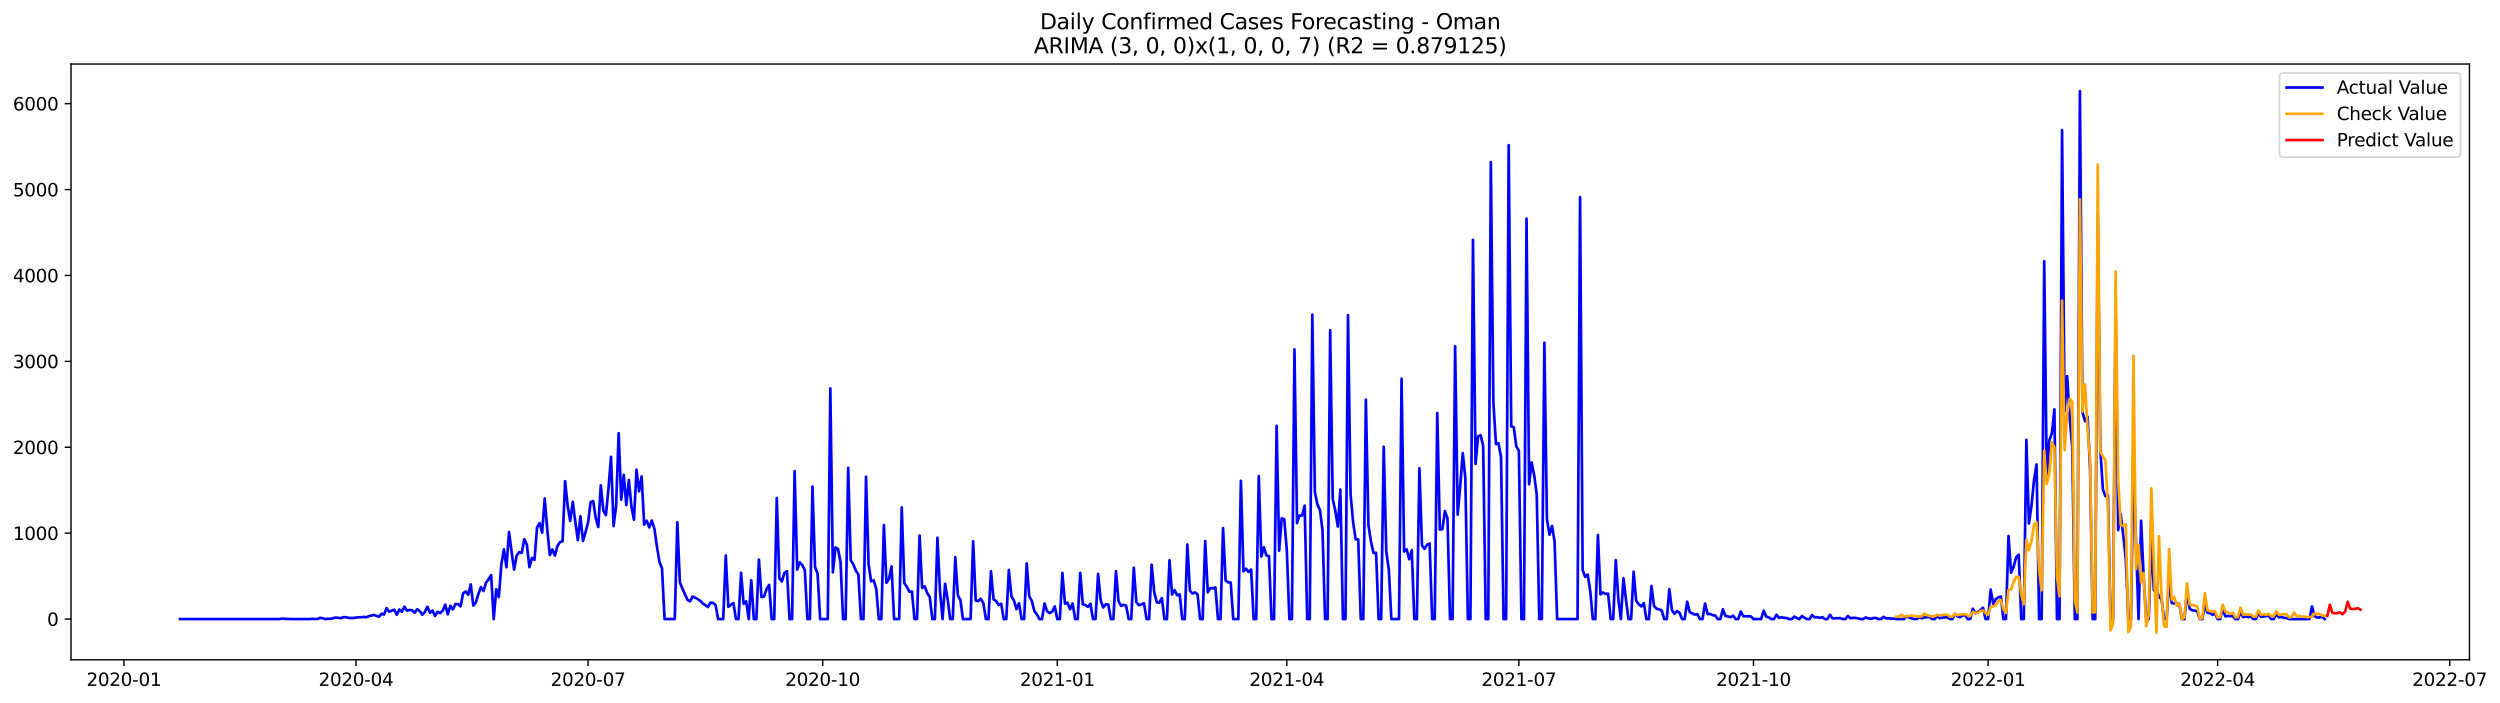 <?xml version="1.0" encoding="utf-8" standalone="no"?>
<!DOCTYPE svg PUBLIC "-//W3C//DTD SVG 1.1//EN"
  "http://www.w3.org/Graphics/SVG/1.1/DTD/svg11.dtd">
<svg xmlns:xlink="http://www.w3.org/1999/xlink" width="1395.906pt" height="392.274pt" viewBox="0 0 1395.906 392.274" xmlns="http://www.w3.org/2000/svg" version="1.1">
 <defs>
  <style type="text/css">*{stroke-linejoin: round; stroke-linecap: butt}</style>
 </defs>
 <g id="figure_1">
  <g id="patch_1">
   <path d="M 0 392.274 
L 1395.906 392.274 
L 1395.906 0 
L 0 0 
z
" style="fill: #ffffff"/>
  </g>
  <g id="axes_1">
   <g id="patch_2">
    <path d="M 39.65 368.396 
L 1378.85 368.396 
L 1378.85 35.755 
L 39.65 35.755 
z
" style="fill: #ffffff"/>
   </g>
   <g id="matplotlib.axis_1">
    <g id="xtick_1">
     <g id="line2d_1">
      <defs>
       <path id="me84c438b14" d="M 0 0 
L 0 3.5 
" style="stroke: #000000; stroke-width: 0.8"/>
      </defs>
      <g>
       <use xlink:href="#me84c438b14" x="69.196" y="368.396" style="stroke: #000000; stroke-width: 0.8"/>
      </g>
     </g>
     <g id="text_1">
      <!-- 2020-01 -->
      <g transform="translate(48.305 382.994)scale(0.1 -0.1)">
       <defs>
        <path id="DejaVuSans-32" d="M 1228 531 
L 3431 531 
L 3431 0 
L 469 0 
L 469 531 
Q 828 903 1448 1529 
Q 2069 2156 2228 2338 
Q 2531 2678 2651 2914 
Q 2772 3150 2772 3378 
Q 2772 3750 2511 3984 
Q 2250 4219 1831 4219 
Q 1534 4219 1204 4116 
Q 875 4013 500 3803 
L 500 4441 
Q 881 4594 1212 4672 
Q 1544 4750 1819 4750 
Q 2544 4750 2975 4387 
Q 3406 4025 3406 3419 
Q 3406 3131 3298 2873 
Q 3191 2616 2906 2266 
Q 2828 2175 2409 1742 
Q 1991 1309 1228 531 
z
" transform="scale(0.016)"/>
        <path id="DejaVuSans-30" d="M 2034 4250 
Q 1547 4250 1301 3770 
Q 1056 3291 1056 2328 
Q 1056 1369 1301 889 
Q 1547 409 2034 409 
Q 2525 409 2770 889 
Q 3016 1369 3016 2328 
Q 3016 3291 2770 3770 
Q 2525 4250 2034 4250 
z
M 2034 4750 
Q 2819 4750 3233 4129 
Q 3647 3509 3647 2328 
Q 3647 1150 3233 529 
Q 2819 -91 2034 -91 
Q 1250 -91 836 529 
Q 422 1150 422 2328 
Q 422 3509 836 4129 
Q 1250 4750 2034 4750 
z
" transform="scale(0.016)"/>
        <path id="DejaVuSans-2d" d="M 313 2009 
L 1997 2009 
L 1997 1497 
L 313 1497 
L 313 2009 
z
" transform="scale(0.016)"/>
        <path id="DejaVuSans-31" d="M 794 531 
L 1825 531 
L 1825 4091 
L 703 3866 
L 703 4441 
L 1819 4666 
L 2450 4666 
L 2450 531 
L 3481 531 
L 3481 0 
L 794 0 
L 794 531 
z
" transform="scale(0.016)"/>
       </defs>
       <use xlink:href="#DejaVuSans-32"/>
       <use xlink:href="#DejaVuSans-30" x="63.623"/>
       <use xlink:href="#DejaVuSans-32" x="127.246"/>
       <use xlink:href="#DejaVuSans-30" x="190.869"/>
       <use xlink:href="#DejaVuSans-2d" x="254.492"/>
       <use xlink:href="#DejaVuSans-30" x="290.576"/>
       <use xlink:href="#DejaVuSans-31" x="354.199"/>
      </g>
     </g>
    </g>
    <g id="xtick_2">
     <g id="line2d_2">
      <g>
       <use xlink:href="#me84c438b14" x="198.773" y="368.396" style="stroke: #000000; stroke-width: 0.8"/>
      </g>
     </g>
     <g id="text_2">
      <!-- 2020-04 -->
      <g transform="translate(177.882 382.994)scale(0.1 -0.1)">
       <defs>
        <path id="DejaVuSans-34" d="M 2419 4116 
L 825 1625 
L 2419 1625 
L 2419 4116 
z
M 2253 4666 
L 3047 4666 
L 3047 1625 
L 3713 1625 
L 3713 1100 
L 3047 1100 
L 3047 0 
L 2419 0 
L 2419 1100 
L 313 1100 
L 313 1709 
L 2253 4666 
z
" transform="scale(0.016)"/>
       </defs>
       <use xlink:href="#DejaVuSans-32"/>
       <use xlink:href="#DejaVuSans-30" x="63.623"/>
       <use xlink:href="#DejaVuSans-32" x="127.246"/>
       <use xlink:href="#DejaVuSans-30" x="190.869"/>
       <use xlink:href="#DejaVuSans-2d" x="254.492"/>
       <use xlink:href="#DejaVuSans-30" x="290.576"/>
       <use xlink:href="#DejaVuSans-34" x="354.199"/>
      </g>
     </g>
    </g>
    <g id="xtick_3">
     <g id="line2d_3">
      <g>
       <use xlink:href="#me84c438b14" x="328.35" y="368.396" style="stroke: #000000; stroke-width: 0.8"/>
      </g>
     </g>
     <g id="text_3">
      <!-- 2020-07 -->
      <g transform="translate(307.459 382.994)scale(0.1 -0.1)">
       <defs>
        <path id="DejaVuSans-37" d="M 525 4666 
L 3525 4666 
L 3525 4397 
L 1831 0 
L 1172 0 
L 2766 4134 
L 525 4134 
L 525 4666 
z
" transform="scale(0.016)"/>
       </defs>
       <use xlink:href="#DejaVuSans-32"/>
       <use xlink:href="#DejaVuSans-30" x="63.623"/>
       <use xlink:href="#DejaVuSans-32" x="127.246"/>
       <use xlink:href="#DejaVuSans-30" x="190.869"/>
       <use xlink:href="#DejaVuSans-2d" x="254.492"/>
       <use xlink:href="#DejaVuSans-30" x="290.576"/>
       <use xlink:href="#DejaVuSans-37" x="354.199"/>
      </g>
     </g>
    </g>
    <g id="xtick_4">
     <g id="line2d_4">
      <g>
       <use xlink:href="#me84c438b14" x="459.351" y="368.396" style="stroke: #000000; stroke-width: 0.8"/>
      </g>
     </g>
     <g id="text_4">
      <!-- 2020-10 -->
      <g transform="translate(438.46 382.994)scale(0.1 -0.1)">
       <use xlink:href="#DejaVuSans-32"/>
       <use xlink:href="#DejaVuSans-30" x="63.623"/>
       <use xlink:href="#DejaVuSans-32" x="127.246"/>
       <use xlink:href="#DejaVuSans-30" x="190.869"/>
       <use xlink:href="#DejaVuSans-2d" x="254.492"/>
       <use xlink:href="#DejaVuSans-31" x="290.576"/>
       <use xlink:href="#DejaVuSans-30" x="354.199"/>
      </g>
     </g>
    </g>
    <g id="xtick_5">
     <g id="line2d_5">
      <g>
       <use xlink:href="#me84c438b14" x="590.352" y="368.396" style="stroke: #000000; stroke-width: 0.8"/>
      </g>
     </g>
     <g id="text_5">
      <!-- 2021-01 -->
      <g transform="translate(569.461 382.994)scale(0.1 -0.1)">
       <use xlink:href="#DejaVuSans-32"/>
       <use xlink:href="#DejaVuSans-30" x="63.623"/>
       <use xlink:href="#DejaVuSans-32" x="127.246"/>
       <use xlink:href="#DejaVuSans-31" x="190.869"/>
       <use xlink:href="#DejaVuSans-2d" x="254.492"/>
       <use xlink:href="#DejaVuSans-30" x="290.576"/>
       <use xlink:href="#DejaVuSans-31" x="354.199"/>
      </g>
     </g>
    </g>
    <g id="xtick_6">
     <g id="line2d_6">
      <g>
       <use xlink:href="#me84c438b14" x="718.506" y="368.396" style="stroke: #000000; stroke-width: 0.8"/>
      </g>
     </g>
     <g id="text_6">
      <!-- 2021-04 -->
      <g transform="translate(697.614 382.994)scale(0.1 -0.1)">
       <use xlink:href="#DejaVuSans-32"/>
       <use xlink:href="#DejaVuSans-30" x="63.623"/>
       <use xlink:href="#DejaVuSans-32" x="127.246"/>
       <use xlink:href="#DejaVuSans-31" x="190.869"/>
       <use xlink:href="#DejaVuSans-2d" x="254.492"/>
       <use xlink:href="#DejaVuSans-30" x="290.576"/>
       <use xlink:href="#DejaVuSans-34" x="354.199"/>
      </g>
     </g>
    </g>
    <g id="xtick_7">
     <g id="line2d_7">
      <g>
       <use xlink:href="#me84c438b14" x="848.083" y="368.396" style="stroke: #000000; stroke-width: 0.8"/>
      </g>
     </g>
     <g id="text_7">
      <!-- 2021-07 -->
      <g transform="translate(827.191 382.994)scale(0.1 -0.1)">
       <use xlink:href="#DejaVuSans-32"/>
       <use xlink:href="#DejaVuSans-30" x="63.623"/>
       <use xlink:href="#DejaVuSans-32" x="127.246"/>
       <use xlink:href="#DejaVuSans-31" x="190.869"/>
       <use xlink:href="#DejaVuSans-2d" x="254.492"/>
       <use xlink:href="#DejaVuSans-30" x="290.576"/>
       <use xlink:href="#DejaVuSans-37" x="354.199"/>
      </g>
     </g>
    </g>
    <g id="xtick_8">
     <g id="line2d_8">
      <g>
       <use xlink:href="#me84c438b14" x="979.083" y="368.396" style="stroke: #000000; stroke-width: 0.8"/>
      </g>
     </g>
     <g id="text_8">
      <!-- 2021-10 -->
      <g transform="translate(958.192 382.994)scale(0.1 -0.1)">
       <use xlink:href="#DejaVuSans-32"/>
       <use xlink:href="#DejaVuSans-30" x="63.623"/>
       <use xlink:href="#DejaVuSans-32" x="127.246"/>
       <use xlink:href="#DejaVuSans-31" x="190.869"/>
       <use xlink:href="#DejaVuSans-2d" x="254.492"/>
       <use xlink:href="#DejaVuSans-31" x="290.576"/>
       <use xlink:href="#DejaVuSans-30" x="354.199"/>
      </g>
     </g>
    </g>
    <g id="xtick_9">
     <g id="line2d_9">
      <g>
       <use xlink:href="#me84c438b14" x="1110.084" y="368.396" style="stroke: #000000; stroke-width: 0.8"/>
      </g>
     </g>
     <g id="text_9">
      <!-- 2022-01 -->
      <g transform="translate(1089.193 382.994)scale(0.1 -0.1)">
       <use xlink:href="#DejaVuSans-32"/>
       <use xlink:href="#DejaVuSans-30" x="63.623"/>
       <use xlink:href="#DejaVuSans-32" x="127.246"/>
       <use xlink:href="#DejaVuSans-32" x="190.869"/>
       <use xlink:href="#DejaVuSans-2d" x="254.492"/>
       <use xlink:href="#DejaVuSans-30" x="290.576"/>
       <use xlink:href="#DejaVuSans-31" x="354.199"/>
      </g>
     </g>
    </g>
    <g id="xtick_10">
     <g id="line2d_10">
      <g>
       <use xlink:href="#me84c438b14" x="1238.238" y="368.396" style="stroke: #000000; stroke-width: 0.8"/>
      </g>
     </g>
     <g id="text_10">
      <!-- 2022-04 -->
      <g transform="translate(1217.346 382.994)scale(0.1 -0.1)">
       <use xlink:href="#DejaVuSans-32"/>
       <use xlink:href="#DejaVuSans-30" x="63.623"/>
       <use xlink:href="#DejaVuSans-32" x="127.246"/>
       <use xlink:href="#DejaVuSans-32" x="190.869"/>
       <use xlink:href="#DejaVuSans-2d" x="254.492"/>
       <use xlink:href="#DejaVuSans-30" x="290.576"/>
       <use xlink:href="#DejaVuSans-34" x="354.199"/>
      </g>
     </g>
    </g>
    <g id="xtick_11">
     <g id="line2d_11">
      <g>
       <use xlink:href="#me84c438b14" x="1367.815" y="368.396" style="stroke: #000000; stroke-width: 0.8"/>
      </g>
     </g>
     <g id="text_11">
      <!-- 2022-07 -->
      <g transform="translate(1346.923 382.994)scale(0.1 -0.1)">
       <use xlink:href="#DejaVuSans-32"/>
       <use xlink:href="#DejaVuSans-30" x="63.623"/>
       <use xlink:href="#DejaVuSans-32" x="127.246"/>
       <use xlink:href="#DejaVuSans-32" x="190.869"/>
       <use xlink:href="#DejaVuSans-2d" x="254.492"/>
       <use xlink:href="#DejaVuSans-30" x="290.576"/>
       <use xlink:href="#DejaVuSans-37" x="354.199"/>
      </g>
     </g>
    </g>
   </g>
   <g id="matplotlib.axis_2">
    <g id="ytick_1">
     <g id="line2d_12">
      <defs>
       <path id="m792aa6f428" d="M 0 0 
L -3.5 0 
" style="stroke: #000000; stroke-width: 0.8"/>
      </defs>
      <g>
       <use xlink:href="#m792aa6f428" x="39.65" y="345.668" style="stroke: #000000; stroke-width: 0.8"/>
      </g>
     </g>
     <g id="text_12">
      <!-- 0 -->
      <g transform="translate(26.288 349.467)scale(0.1 -0.1)">
       <use xlink:href="#DejaVuSans-30"/>
      </g>
     </g>
    </g>
    <g id="ytick_2">
     <g id="line2d_13">
      <g>
       <use xlink:href="#m792aa6f428" x="39.65" y="297.703" style="stroke: #000000; stroke-width: 0.8"/>
      </g>
     </g>
     <g id="text_13">
      <!-- 1000 -->
      <g transform="translate(7.2 301.502)scale(0.1 -0.1)">
       <use xlink:href="#DejaVuSans-31"/>
       <use xlink:href="#DejaVuSans-30" x="63.623"/>
       <use xlink:href="#DejaVuSans-30" x="127.246"/>
       <use xlink:href="#DejaVuSans-30" x="190.869"/>
      </g>
     </g>
    </g>
    <g id="ytick_3">
     <g id="line2d_14">
      <g>
       <use xlink:href="#m792aa6f428" x="39.65" y="249.738" style="stroke: #000000; stroke-width: 0.8"/>
      </g>
     </g>
     <g id="text_14">
      <!-- 2000 -->
      <g transform="translate(7.2 253.537)scale(0.1 -0.1)">
       <use xlink:href="#DejaVuSans-32"/>
       <use xlink:href="#DejaVuSans-30" x="63.623"/>
       <use xlink:href="#DejaVuSans-30" x="127.246"/>
       <use xlink:href="#DejaVuSans-30" x="190.869"/>
      </g>
     </g>
    </g>
    <g id="ytick_4">
     <g id="line2d_15">
      <g>
       <use xlink:href="#m792aa6f428" x="39.65" y="201.773" style="stroke: #000000; stroke-width: 0.8"/>
      </g>
     </g>
     <g id="text_15">
      <!-- 3000 -->
      <g transform="translate(7.2 205.572)scale(0.1 -0.1)">
       <defs>
        <path id="DejaVuSans-33" d="M 2597 2516 
Q 3050 2419 3304 2112 
Q 3559 1806 3559 1356 
Q 3559 666 3084 287 
Q 2609 -91 1734 -91 
Q 1441 -91 1130 -33 
Q 819 25 488 141 
L 488 750 
Q 750 597 1062 519 
Q 1375 441 1716 441 
Q 2309 441 2620 675 
Q 2931 909 2931 1356 
Q 2931 1769 2642 2001 
Q 2353 2234 1838 2234 
L 1294 2234 
L 1294 2753 
L 1863 2753 
Q 2328 2753 2575 2939 
Q 2822 3125 2822 3475 
Q 2822 3834 2567 4026 
Q 2313 4219 1838 4219 
Q 1578 4219 1281 4162 
Q 984 4106 628 3988 
L 628 4550 
Q 988 4650 1302 4700 
Q 1616 4750 1894 4750 
Q 2613 4750 3031 4423 
Q 3450 4097 3450 3541 
Q 3450 3153 3228 2886 
Q 3006 2619 2597 2516 
z
" transform="scale(0.016)"/>
       </defs>
       <use xlink:href="#DejaVuSans-33"/>
       <use xlink:href="#DejaVuSans-30" x="63.623"/>
       <use xlink:href="#DejaVuSans-30" x="127.246"/>
       <use xlink:href="#DejaVuSans-30" x="190.869"/>
      </g>
     </g>
    </g>
    <g id="ytick_5">
     <g id="line2d_16">
      <g>
       <use xlink:href="#m792aa6f428" x="39.65" y="153.808" style="stroke: #000000; stroke-width: 0.8"/>
      </g>
     </g>
     <g id="text_16">
      <!-- 4000 -->
      <g transform="translate(7.2 157.607)scale(0.1 -0.1)">
       <use xlink:href="#DejaVuSans-34"/>
       <use xlink:href="#DejaVuSans-30" x="63.623"/>
       <use xlink:href="#DejaVuSans-30" x="127.246"/>
       <use xlink:href="#DejaVuSans-30" x="190.869"/>
      </g>
     </g>
    </g>
    <g id="ytick_6">
     <g id="line2d_17">
      <g>
       <use xlink:href="#m792aa6f428" x="39.65" y="105.843" style="stroke: #000000; stroke-width: 0.8"/>
      </g>
     </g>
     <g id="text_17">
      <!-- 5000 -->
      <g transform="translate(7.2 109.642)scale(0.1 -0.1)">
       <defs>
        <path id="DejaVuSans-35" d="M 691 4666 
L 3169 4666 
L 3169 4134 
L 1269 4134 
L 1269 2991 
Q 1406 3038 1543 3061 
Q 1681 3084 1819 3084 
Q 2600 3084 3056 2656 
Q 3513 2228 3513 1497 
Q 3513 744 3044 326 
Q 2575 -91 1722 -91 
Q 1428 -91 1123 -41 
Q 819 9 494 109 
L 494 744 
Q 775 591 1075 516 
Q 1375 441 1709 441 
Q 2250 441 2565 725 
Q 2881 1009 2881 1497 
Q 2881 1984 2565 2268 
Q 2250 2553 1709 2553 
Q 1456 2553 1204 2497 
Q 953 2441 691 2322 
L 691 4666 
z
" transform="scale(0.016)"/>
       </defs>
       <use xlink:href="#DejaVuSans-35"/>
       <use xlink:href="#DejaVuSans-30" x="63.623"/>
       <use xlink:href="#DejaVuSans-30" x="127.246"/>
       <use xlink:href="#DejaVuSans-30" x="190.869"/>
      </g>
     </g>
    </g>
    <g id="ytick_7">
     <g id="line2d_18">
      <g>
       <use xlink:href="#m792aa6f428" x="39.65" y="57.878" style="stroke: #000000; stroke-width: 0.8"/>
      </g>
     </g>
     <g id="text_18">
      <!-- 6000 -->
      <g transform="translate(7.2 61.678)scale(0.1 -0.1)">
       <defs>
        <path id="DejaVuSans-36" d="M 2113 2584 
Q 1688 2584 1439 2293 
Q 1191 2003 1191 1497 
Q 1191 994 1439 701 
Q 1688 409 2113 409 
Q 2538 409 2786 701 
Q 3034 994 3034 1497 
Q 3034 2003 2786 2293 
Q 2538 2584 2113 2584 
z
M 3366 4563 
L 3366 3988 
Q 3128 4100 2886 4159 
Q 2644 4219 2406 4219 
Q 1781 4219 1451 3797 
Q 1122 3375 1075 2522 
Q 1259 2794 1537 2939 
Q 1816 3084 2150 3084 
Q 2853 3084 3261 2657 
Q 3669 2231 3669 1497 
Q 3669 778 3244 343 
Q 2819 -91 2113 -91 
Q 1303 -91 875 529 
Q 447 1150 447 2328 
Q 447 3434 972 4092 
Q 1497 4750 2381 4750 
Q 2619 4750 2861 4703 
Q 3103 4656 3366 4563 
z
" transform="scale(0.016)"/>
       </defs>
       <use xlink:href="#DejaVuSans-36"/>
       <use xlink:href="#DejaVuSans-30" x="63.623"/>
       <use xlink:href="#DejaVuSans-30" x="127.246"/>
       <use xlink:href="#DejaVuSans-30" x="190.869"/>
      </g>
     </g>
    </g>
   </g>
   <g id="line2d_19">
    <path d="M 100.523 345.668 
L 156.056 345.668 
L 157.48 345.38 
L 160.328 345.62 
L 164.599 345.668 
L 173.143 345.668 
L 174.567 345.524 
L 175.991 345.668 
L 177.415 345.572 
L 178.839 344.948 
L 180.262 345.236 
L 181.686 345.668 
L 183.11 345.476 
L 184.534 345.524 
L 187.382 344.804 
L 190.23 345.188 
L 191.654 344.612 
L 193.078 344.66 
L 194.502 344.948 
L 195.926 345.092 
L 197.35 345.044 
L 200.197 344.66 
L 201.621 344.66 
L 203.045 344.468 
L 204.469 344.66 
L 205.893 344.085 
L 208.741 343.365 
L 211.589 344.373 
L 213.013 342.694 
L 214.437 343.125 
L 215.861 339.528 
L 217.284 341.543 
L 220.132 340.439 
L 221.556 343.269 
L 222.98 340.343 
L 224.404 341.543 
L 225.828 338.761 
L 227.252 340.967 
L 228.676 340.583 
L 230.1 340.775 
L 231.524 342.118 
L 232.948 340.152 
L 234.372 341.207 
L 235.795 343.221 
L 237.219 341.734 
L 238.643 338.809 
L 240.067 342.118 
L 241.491 340.919 
L 242.915 343.941 
L 244.339 341.591 
L 245.763 342.358 
L 247.187 340.967 
L 248.611 337.609 
L 250.035 343.03 
L 251.459 338.281 
L 252.883 340.296 
L 254.306 337.274 
L 255.73 337.322 
L 257.154 338.569 
L 258.578 331.374 
L 260.002 330.223 
L 261.426 332.046 
L 262.85 326.29 
L 264.274 338.137 
L 265.698 336.41 
L 267.122 331.662 
L 268.546 327.825 
L 269.97 329.983 
L 271.394 325.33 
L 272.817 323.46 
L 274.241 321.062 
L 275.665 345.668 
L 277.089 328.976 
L 278.513 333.437 
L 279.937 315.162 
L 281.361 306.768 
L 282.785 316.745 
L 284.209 297.031 
L 285.633 307.967 
L 287.057 318.04 
L 288.481 310.27 
L 289.905 308.303 
L 291.328 308.735 
L 292.752 301.06 
L 294.176 304.13 
L 295.6 316.697 
L 297.024 311.517 
L 298.448 312.62 
L 299.872 294.489 
L 301.296 292.091 
L 302.72 297.415 
L 304.144 278.325 
L 305.568 295.64 
L 306.992 309.934 
L 308.416 306.816 
L 309.839 310.222 
L 311.263 304.802 
L 312.687 302.691 
L 314.111 302.259 
L 315.535 268.684 
L 316.959 282.45 
L 318.383 290.892 
L 319.807 280.148 
L 321.231 291.371 
L 322.655 301.588 
L 324.079 288.254 
L 325.503 302.02 
L 326.927 297.223 
L 328.35 291.755 
L 329.774 280.387 
L 331.198 279.764 
L 332.622 289.213 
L 334.046 294.249 
L 335.47 270.986 
L 336.894 285.136 
L 338.318 287.63 
L 339.742 272.857 
L 341.166 255.062 
L 342.59 293.722 
L 344.014 282.45 
L 345.438 241.872 
L 346.861 279.044 
L 348.285 265.135 
L 349.709 282.018 
L 351.133 268.012 
L 352.557 282.786 
L 353.981 290.172 
L 355.405 262.257 
L 356.829 274.344 
L 358.253 266.046 
L 359.677 292.954 
L 361.101 290.748 
L 362.525 294.489 
L 363.949 290.652 
L 365.372 295.161 
L 366.796 305.089 
L 368.22 313.771 
L 369.644 317.368 
L 371.068 345.668 
L 376.764 345.668 
L 378.188 291.611 
L 379.612 325.187 
L 381.036 328.688 
L 383.883 334.971 
L 385.307 335.739 
L 386.731 333.053 
L 388.155 333.724 
L 389.579 334.54 
L 391.003 335.499 
L 392.427 336.986 
L 393.851 337.897 
L 395.275 338.953 
L 396.699 336.458 
L 398.123 336.65 
L 399.547 337.849 
L 400.971 345.668 
L 403.818 345.668 
L 405.242 310.174 
L 406.666 338.809 
L 409.514 336.698 
L 410.938 345.668 
L 412.362 345.668 
L 413.786 319.815 
L 415.21 337.13 
L 416.634 335.787 
L 418.058 345.668 
L 419.482 323.987 
L 420.906 345.668 
L 422.329 345.668 
L 423.753 312.476 
L 425.177 333.389 
L 426.601 333.101 
L 428.025 328.928 
L 429.449 326.578 
L 430.873 345.668 
L 432.297 345.668 
L 433.721 278.085 
L 435.145 322.836 
L 436.569 324.659 
L 437.993 319.958 
L 439.417 318.951 
L 440.84 345.668 
L 442.264 345.668 
L 443.688 263.072 
L 445.112 318.04 
L 446.536 314.011 
L 447.96 315.546 
L 449.384 318.424 
L 450.808 345.668 
L 452.232 345.668 
L 453.656 271.658 
L 455.08 316.553 
L 456.504 320.342 
L 457.928 345.668 
L 462.199 345.668 
L 463.623 216.882 
L 465.047 319.575 
L 466.471 305.665 
L 467.895 306.48 
L 469.319 313.819 
L 470.743 345.668 
L 472.167 345.668 
L 473.591 261.201 
L 475.015 312.812 
L 476.439 315.066 
L 477.862 318.663 
L 479.286 320.726 
L 480.71 345.668 
L 482.134 345.668 
L 483.558 266.19 
L 484.982 314.922 
L 486.406 324.611 
L 487.83 324.035 
L 489.254 328.736 
L 490.678 345.668 
L 492.102 345.668 
L 493.526 293.146 
L 494.95 325.426 
L 496.373 323.316 
L 497.797 316.217 
L 499.221 345.668 
L 502.069 345.668 
L 503.493 283.313 
L 504.917 325.618 
L 506.341 327.633 
L 507.765 330.367 
L 509.189 330.319 
L 510.613 345.668 
L 512.037 345.668 
L 513.461 298.998 
L 514.884 328.256 
L 516.308 327.393 
L 517.732 331.182 
L 519.156 333.389 
L 520.58 345.668 
L 522.004 345.668 
L 523.428 300.245 
L 524.852 329.887 
L 526.276 345.668 
L 527.7 325.954 
L 529.124 334.588 
L 530.548 345.668 
L 531.972 345.668 
L 533.395 311.085 
L 534.819 332.477 
L 536.243 334.971 
L 537.667 345.668 
L 541.939 345.668 
L 543.363 302.259 
L 544.787 335.355 
L 546.211 335.643 
L 547.635 334.3 
L 549.059 336.842 
L 550.483 345.668 
L 551.906 345.668 
L 553.33 318.951 
L 554.754 334.684 
L 556.178 335.595 
L 557.602 337.753 
L 559.026 337.082 
L 560.45 345.668 
L 561.874 345.668 
L 563.298 318.28 
L 564.722 333.005 
L 566.146 335.355 
L 567.57 340.104 
L 568.994 336.842 
L 570.417 345.668 
L 571.841 345.668 
L 573.265 314.586 
L 574.689 333.005 
L 576.113 335.499 
L 577.537 341.207 
L 578.961 343.077 
L 580.385 345.668 
L 581.809 345.668 
L 583.233 336.938 
L 584.657 341.303 
L 586.081 342.31 
L 587.505 341.543 
L 588.928 338.569 
L 590.352 345.668 
L 591.776 345.668 
L 593.2 319.91 
L 594.624 337.034 
L 596.048 336.554 
L 597.472 340.2 
L 598.896 336.938 
L 600.32 345.668 
L 601.744 345.668 
L 603.168 319.862 
L 604.592 337.418 
L 606.016 337.801 
L 607.439 338.857 
L 608.863 337.13 
L 610.287 345.668 
L 611.711 345.668 
L 613.135 320.438 
L 614.559 335.067 
L 615.983 339.192 
L 617.407 337.466 
L 618.831 337.562 
L 620.255 345.668 
L 621.679 345.668 
L 623.103 318.903 
L 624.527 335.643 
L 625.95 338.281 
L 627.374 337.657 
L 628.798 338.281 
L 630.222 345.668 
L 631.646 345.668 
L 633.07 316.985 
L 634.494 336.171 
L 635.918 337.945 
L 637.342 337.466 
L 638.766 336.794 
L 640.19 345.668 
L 641.614 345.668 
L 643.038 315.306 
L 644.461 330.511 
L 645.885 336.219 
L 647.309 336.554 
L 648.733 333.916 
L 650.157 345.668 
L 651.581 345.668 
L 653.005 312.86 
L 654.429 331.95 
L 655.853 329.503 
L 657.277 332.381 
L 658.701 331.854 
L 660.125 345.668 
L 661.549 345.668 
L 662.972 304.034 
L 664.396 329.839 
L 665.82 331.422 
L 667.244 330.751 
L 668.668 331.854 
L 670.092 345.668 
L 671.516 345.668 
L 672.94 302.115 
L 674.364 330.703 
L 675.788 328.352 
L 677.212 328.496 
L 678.636 327.969 
L 680.06 345.668 
L 681.483 345.668 
L 682.907 294.873 
L 684.331 324.131 
L 685.755 325.187 
L 687.179 325.235 
L 688.603 345.668 
L 691.451 345.668 
L 692.875 268.444 
L 694.299 318.999 
L 695.723 317.512 
L 697.147 319.383 
L 698.571 317.992 
L 699.994 345.668 
L 701.418 345.668 
L 702.842 265.806 
L 704.266 310.749 
L 705.69 305.569 
L 707.114 310.126 
L 708.538 310.509 
L 709.962 345.668 
L 711.386 345.668 
L 712.81 237.795 
L 714.234 307.488 
L 715.658 289.405 
L 717.082 289.932 
L 718.506 307.296 
L 719.929 345.668 
L 721.353 345.668 
L 722.777 195.106 
L 724.201 292.091 
L 725.625 287.822 
L 727.049 287.87 
L 728.473 282.354 
L 729.897 345.668 
L 731.321 345.668 
L 732.745 175.68 
L 734.169 274.68 
L 735.593 281.634 
L 737.017 284.8 
L 738.44 296.024 
L 739.864 345.668 
L 741.288 345.668 
L 742.712 184.362 
L 744.136 278.565 
L 745.56 285.088 
L 746.984 294.009 
L 748.408 273.337 
L 749.832 345.668 
L 751.256 345.668 
L 752.68 175.968 
L 754.104 275.927 
L 755.528 291.563 
L 756.951 301.156 
L 758.375 301.204 
L 759.799 345.668 
L 761.223 345.668 
L 762.647 223.165 
L 764.071 293.242 
L 765.495 302.403 
L 766.919 308.735 
L 768.343 308.639 
L 769.767 345.668 
L 771.191 345.668 
L 772.615 249.45 
L 774.039 307.919 
L 775.462 318.04 
L 776.886 345.668 
L 781.158 345.668 
L 782.582 211.462 
L 784.006 307.967 
L 785.43 306.72 
L 786.854 312.284 
L 788.278 307.2 
L 789.702 345.668 
L 791.126 345.668 
L 792.55 261.393 
L 793.973 304.562 
L 795.397 306.48 
L 796.821 304.13 
L 798.245 303.459 
L 799.669 345.668 
L 801.093 345.668 
L 802.517 230.6 
L 803.941 295.736 
L 805.365 295.448 
L 806.789 285.328 
L 808.213 289.405 
L 809.637 345.668 
L 811.061 345.668 
L 812.484 193.283 
L 813.908 287.342 
L 815.332 271.178 
L 816.756 253.047 
L 818.18 267.005 
L 819.604 345.668 
L 821.028 345.668 
L 822.452 133.903 
L 823.876 259.043 
L 825.3 243.694 
L 826.724 242.927 
L 828.148 249.018 
L 829.572 345.668 
L 830.995 345.668 
L 832.419 90.494 
L 833.843 224.364 
L 835.267 247.963 
L 836.691 247.484 
L 838.115 255.206 
L 839.539 345.668 
L 840.963 345.668 
L 842.387 81.045 
L 843.811 238.082 
L 845.235 238.514 
L 846.659 249.306 
L 848.083 251.704 
L 849.506 345.668 
L 850.93 345.668 
L 852.354 122.055 
L 853.778 270.363 
L 855.202 258.18 
L 856.626 265.326 
L 858.05 275.975 
L 859.474 345.668 
L 860.898 345.668 
L 862.322 191.365 
L 863.746 289.693 
L 865.17 298.566 
L 866.594 293.674 
L 868.017 302.307 
L 869.441 345.668 
L 880.833 345.668 
L 882.257 110.064 
L 883.681 318.232 
L 885.105 322.117 
L 886.528 320.822 
L 887.952 330.223 
L 889.376 345.668 
L 890.8 345.668 
L 892.224 298.758 
L 893.648 331.902 
L 895.072 330.846 
L 896.496 331.614 
L 897.92 331.47 
L 899.344 345.668 
L 900.768 345.668 
L 902.192 312.764 
L 903.616 334.348 
L 905.039 345.668 
L 906.463 322.836 
L 907.887 334.923 
L 909.311 345.668 
L 910.735 345.668 
L 912.159 319.191 
L 913.583 335.403 
L 915.007 337.37 
L 916.431 338.617 
L 917.855 336.746 
L 919.279 345.668 
L 920.703 345.668 
L 922.127 327.201 
L 923.55 338.425 
L 924.974 339.912 
L 926.398 340.248 
L 927.822 340.823 
L 929.246 345.668 
L 930.67 345.668 
L 932.094 328.976 
L 933.518 340.535 
L 934.942 342.742 
L 936.366 341.207 
L 937.79 342.166 
L 939.214 345.668 
L 940.638 345.668 
L 942.061 335.979 
L 943.485 341.83 
L 946.333 343.173 
L 947.757 342.934 
L 949.181 345.668 
L 950.605 345.668 
L 952.029 336.986 
L 953.453 342.886 
L 954.877 342.79 
L 956.301 343.509 
L 957.725 343.701 
L 959.149 345.668 
L 960.572 345.668 
L 961.996 340.2 
L 963.42 343.941 
L 964.844 344.181 
L 966.268 344.612 
L 967.692 343.797 
L 969.116 345.668 
L 970.54 345.668 
L 971.964 341.447 
L 973.388 344.037 
L 974.812 344.133 
L 976.236 344.085 
L 977.66 344.181 
L 979.083 345.668 
L 983.355 345.668 
L 984.779 341.015 
L 986.203 344.277 
L 987.627 344.708 
L 989.051 345.668 
L 990.475 345.668 
L 991.899 343.269 
L 993.323 345.044 
L 994.747 344.66 
L 996.171 344.996 
L 997.594 345.092 
L 999.018 345.668 
L 1000.442 345.668 
L 1001.866 344.277 
L 1003.29 345.092 
L 1004.714 345.668 
L 1006.138 343.989 
L 1007.562 344.948 
L 1008.986 345.668 
L 1010.41 345.668 
L 1011.834 343.413 
L 1013.258 344.708 
L 1014.682 344.612 
L 1016.106 344.996 
L 1017.529 344.612 
L 1018.953 345.668 
L 1020.377 345.668 
L 1021.801 343.269 
L 1023.225 345.284 
L 1027.497 345.14 
L 1028.921 345.668 
L 1030.345 345.668 
L 1031.769 343.941 
L 1033.193 345.188 
L 1034.617 344.996 
L 1036.04 344.996 
L 1038.888 345.668 
L 1040.312 345.668 
L 1041.736 344.756 
L 1043.16 345.284 
L 1044.584 345.476 
L 1046.008 345.092 
L 1047.432 345.044 
L 1048.856 345.668 
L 1050.28 345.668 
L 1051.704 344.421 
L 1053.128 345.332 
L 1054.551 345.188 
L 1055.975 345.428 
L 1057.399 345.428 
L 1058.823 345.668 
L 1063.095 345.668 
L 1064.519 343.989 
L 1065.943 344.804 
L 1068.791 345.668 
L 1070.215 345.668 
L 1071.639 344.612 
L 1073.062 345.236 
L 1074.486 344.756 
L 1077.334 344.468 
L 1078.758 345.668 
L 1080.182 345.668 
L 1081.606 343.989 
L 1083.03 345.188 
L 1084.454 344.852 
L 1087.302 344.612 
L 1088.726 345.668 
L 1090.15 345.668 
L 1091.573 342.79 
L 1092.997 344.181 
L 1094.421 344.612 
L 1095.845 343.653 
L 1097.269 343.461 
L 1098.693 345.668 
L 1100.117 345.668 
L 1101.541 339.864 
L 1102.965 342.358 
L 1104.389 341.878 
L 1107.237 339.336 
L 1108.661 345.668 
L 1110.084 345.668 
L 1111.508 329.216 
L 1112.932 337.226 
L 1114.356 334.54 
L 1115.78 333.58 
L 1117.204 333.053 
L 1118.628 345.668 
L 1120.052 345.668 
L 1121.476 299.286 
L 1122.9 319.815 
L 1124.324 316.457 
L 1125.748 311.229 
L 1127.172 309.694 
L 1128.595 345.668 
L 1130.019 345.668 
L 1131.443 245.565 
L 1132.867 292.283 
L 1134.291 282.594 
L 1135.715 268.012 
L 1137.139 259.331 
L 1138.563 345.668 
L 1139.987 345.668 
L 1141.411 145.846 
L 1142.835 266.669 
L 1144.259 245.949 
L 1145.683 241.968 
L 1147.106 228.585 
L 1148.53 345.668 
L 1149.954 345.668 
L 1151.378 72.604 
L 1152.802 229.593 
L 1154.226 210.023 
L 1155.65 233.67 
L 1157.074 249.834 
L 1158.498 345.668 
L 1159.922 345.668 
L 1161.346 50.876 
L 1162.77 230.072 
L 1164.194 235.204 
L 1165.617 232.662 
L 1167.041 262.065 
L 1168.465 345.668 
L 1169.889 345.668 
L 1171.313 120.185 
L 1172.737 250.745 
L 1174.161 273.193 
L 1175.585 277.078 
L 1177.009 276.598 
L 1178.433 345.668 
L 1179.857 345.668 
L 1181.281 171.651 
L 1182.705 295.976 
L 1184.128 286.959 
L 1185.552 298.95 
L 1186.976 312.284 
L 1188.4 345.668 
L 1189.824 345.668 
L 1191.248 261.106 
L 1194.096 345.668 
L 1195.52 290.748 
L 1196.944 322.405 
L 1198.368 345.668 
L 1199.792 345.668 
L 1201.216 300.389 
L 1202.639 329.599 
L 1204.063 328.4 
L 1205.487 333.389 
L 1206.911 334.444 
L 1208.335 345.668 
L 1209.759 345.668 
L 1211.183 323.748 
L 1212.607 336.746 
L 1215.455 337.034 
L 1216.879 337.466 
L 1218.303 345.668 
L 1219.727 345.668 
L 1221.15 330.079 
L 1222.574 339.816 
L 1223.998 340.727 
L 1226.846 341.207 
L 1228.27 345.668 
L 1229.694 345.668 
L 1231.118 337.801 
L 1232.542 342.118 
L 1233.966 342.358 
L 1235.39 343.269 
L 1236.814 342.598 
L 1238.238 345.668 
L 1239.661 345.668 
L 1241.085 339.672 
L 1242.509 344.133 
L 1243.933 343.941 
L 1246.781 344.133 
L 1248.205 345.668 
L 1249.629 345.668 
L 1251.053 341.687 
L 1252.477 344.564 
L 1253.901 344.133 
L 1255.325 344.612 
L 1256.749 344.133 
L 1258.172 345.668 
L 1259.596 345.668 
L 1261.02 342.31 
L 1262.444 344.421 
L 1266.716 343.797 
L 1268.14 345.668 
L 1269.564 345.668 
L 1270.988 342.886 
L 1272.412 344.66 
L 1273.836 344.468 
L 1275.26 344.996 
L 1276.683 345.044 
L 1278.107 345.668 
L 1289.499 345.668 
L 1290.923 338.617 
L 1292.347 344.085 
L 1293.771 344.756 
L 1295.194 344.756 
L 1296.618 344.421 
L 1298.042 345.668 
L 1298.042 345.668 
" clip-path="url(#p9db4c2c1ed)" style="fill: none; stroke: #0000ff; stroke-width: 1.5; stroke-linecap: square"/>
   </g>
   <g id="line2d_20">
    <path d="M 1058.823 344.362 
L 1060.247 344.368 
L 1061.671 343.26 
L 1063.095 344.268 
L 1067.367 343.762 
L 1070.215 344.172 
L 1071.639 344.261 
L 1073.062 344.028 
L 1074.486 342.584 
L 1075.91 343.481 
L 1077.334 343.857 
L 1078.758 344.094 
L 1080.182 344.116 
L 1081.606 343.282 
L 1083.03 343.728 
L 1084.454 343.363 
L 1085.878 343.222 
L 1087.302 343.241 
L 1088.726 344.276 
L 1090.15 344.284 
L 1091.573 342.85 
L 1092.997 343.522 
L 1094.421 343.102 
L 1097.269 342.899 
L 1098.693 343.737 
L 1100.117 343.937 
L 1101.541 341.663 
L 1102.965 342.188 
L 1104.389 342.365 
L 1105.813 341.112 
L 1107.237 340.888 
L 1108.661 342.316 
L 1110.084 343.19 
L 1111.508 338.762 
L 1112.932 338.607 
L 1114.356 337.88 
L 1115.78 335.742 
L 1117.204 335.002 
L 1118.628 340.295 
L 1120.052 342.187 
L 1121.476 329.303 
L 1122.9 329.046 
L 1124.324 325.151 
L 1125.748 322.087 
L 1127.172 322.111 
L 1128.595 331.818 
L 1130.019 337.345 
L 1131.443 301.42 
L 1132.867 307.17 
L 1134.291 302.199 
L 1135.715 292.882 
L 1137.139 291.701 
L 1138.563 318.22 
L 1139.987 329.596 
L 1141.411 251.612 
L 1142.835 270.268 
L 1144.259 264.41 
L 1145.683 246.874 
L 1147.106 249.881 
L 1148.53 322 
L 1149.954 332.888 
L 1151.378 167.867 
L 1152.802 251.352 
L 1154.226 231.159 
L 1155.65 222.642 
L 1157.074 224.422 
L 1158.498 335.388 
L 1159.922 342.008 
L 1161.346 111.235 
L 1162.77 229.796 
L 1164.194 214.745 
L 1165.617 239.59 
L 1167.041 256.834 
L 1168.465 341.939 
L 1169.889 341.861 
L 1171.313 91.893 
L 1172.737 252.031 
L 1174.161 254.903 
L 1175.585 257.082 
L 1177.009 283.649 
L 1178.433 352.03 
L 1179.857 348.228 
L 1181.281 151.703 
L 1182.705 267.773 
L 1184.128 293.031 
L 1185.552 293.693 
L 1186.976 292.674 
L 1188.4 352.938 
L 1189.824 349.778 
L 1191.248 198.678 
L 1192.672 317.747 
L 1194.096 304.281 
L 1195.52 325.117 
L 1196.944 319.921 
L 1198.368 349.659 
L 1199.792 343.214 
L 1201.216 272.619 
L 1202.639 315.598 
L 1204.063 353.276 
L 1205.487 299.438 
L 1206.911 332.789 
L 1208.335 349.62 
L 1209.759 350.029 
L 1211.183 306.654 
L 1212.607 334.719 
L 1214.031 333.315 
L 1215.455 338.151 
L 1216.879 336.691 
L 1218.303 345.687 
L 1219.727 344.744 
L 1221.15 325.715 
L 1222.574 337.443 
L 1223.998 337.712 
L 1225.422 338.218 
L 1226.846 338.551 
L 1228.27 345.658 
L 1229.694 345.019 
L 1231.118 331.278 
L 1232.542 340.642 
L 1233.966 341.271 
L 1235.39 341.374 
L 1236.814 341.214 
L 1238.238 344.849 
L 1239.661 344.616 
L 1241.085 337.655 
L 1242.509 341.436 
L 1243.933 341.945 
L 1245.357 342.838 
L 1246.781 342.118 
L 1248.205 344.759 
L 1249.629 344.506 
L 1251.053 339.299 
L 1252.477 343.262 
L 1253.901 343.042 
L 1256.749 343.089 
L 1258.172 344.287 
L 1259.596 344.304 
L 1261.02 340.856 
L 1262.444 343.358 
L 1263.868 342.909 
L 1265.292 343.303 
L 1266.716 342.731 
L 1268.14 344.017 
L 1269.564 344.112 
L 1270.988 341.347 
L 1272.412 343.246 
L 1275.26 342.934 
L 1276.683 342.888 
L 1278.107 344.654 
L 1279.531 344.533 
L 1280.955 342.034 
L 1282.379 344.019 
L 1283.803 343.846 
L 1285.227 344.405 
L 1286.651 344.167 
L 1288.075 344.641 
L 1290.923 344.358 
L 1292.347 342.539 
L 1293.771 342.807 
L 1295.194 342.926 
L 1296.618 343.722 
L 1298.042 343.724 
L 1298.042 343.724 
" clip-path="url(#p9db4c2c1ed)" style="fill: none; stroke: #ffa500; stroke-width: 1.5; stroke-linecap: square"/>
   </g>
   <g id="line2d_21">
    <path d="M 1299.466 343.982 
L 1300.89 337.682 
L 1302.314 342.19 
L 1303.738 342.468 
L 1305.162 342.334 
L 1306.586 341.946 
L 1308.01 342.93 
L 1309.434 341.434 
L 1310.858 336.006 
L 1312.282 339.834 
L 1313.706 340.052 
L 1315.129 339.923 
L 1316.553 339.581 
L 1317.977 340.415 
" clip-path="url(#p9db4c2c1ed)" style="fill: none; stroke: #ff0000; stroke-width: 1.5; stroke-linecap: square"/>
   </g>
   <g id="patch_3">
    <path d="M 39.65 368.396 
L 39.65 35.755 
" style="fill: none; stroke: #000000; stroke-width: 0.8; stroke-linejoin: miter; stroke-linecap: square"/>
   </g>
   <g id="patch_4">
    <path d="M 1378.85 368.396 
L 1378.85 35.755 
" style="fill: none; stroke: #000000; stroke-width: 0.8; stroke-linejoin: miter; stroke-linecap: square"/>
   </g>
   <g id="patch_5">
    <path d="M 39.65 368.396 
L 1378.85 368.396 
" style="fill: none; stroke: #000000; stroke-width: 0.8; stroke-linejoin: miter; stroke-linecap: square"/>
   </g>
   <g id="patch_6">
    <path d="M 39.65 35.755 
L 1378.85 35.755 
" style="fill: none; stroke: #000000; stroke-width: 0.8; stroke-linejoin: miter; stroke-linecap: square"/>
   </g>
   <g id="text_19">
    <!-- Daily Confirmed Cases Forecasting - Oman -->
    <g transform="translate(580.703 16.318)scale(0.12 -0.12)">
     <defs>
      <path id="DejaVuSans-44" d="M 1259 4147 
L 1259 519 
L 2022 519 
Q 2988 519 3436 956 
Q 3884 1394 3884 2338 
Q 3884 3275 3436 3711 
Q 2988 4147 2022 4147 
L 1259 4147 
z
M 628 4666 
L 1925 4666 
Q 3281 4666 3915 4102 
Q 4550 3538 4550 2338 
Q 4550 1131 3912 565 
Q 3275 0 1925 0 
L 628 0 
L 628 4666 
z
" transform="scale(0.016)"/>
      <path id="DejaVuSans-61" d="M 2194 1759 
Q 1497 1759 1228 1600 
Q 959 1441 959 1056 
Q 959 750 1161 570 
Q 1363 391 1709 391 
Q 2188 391 2477 730 
Q 2766 1069 2766 1631 
L 2766 1759 
L 2194 1759 
z
M 3341 1997 
L 3341 0 
L 2766 0 
L 2766 531 
Q 2569 213 2275 61 
Q 1981 -91 1556 -91 
Q 1019 -91 701 211 
Q 384 513 384 1019 
Q 384 1609 779 1909 
Q 1175 2209 1959 2209 
L 2766 2209 
L 2766 2266 
Q 2766 2663 2505 2880 
Q 2244 3097 1772 3097 
Q 1472 3097 1187 3025 
Q 903 2953 641 2809 
L 641 3341 
Q 956 3463 1253 3523 
Q 1550 3584 1831 3584 
Q 2591 3584 2966 3190 
Q 3341 2797 3341 1997 
z
" transform="scale(0.016)"/>
      <path id="DejaVuSans-69" d="M 603 3500 
L 1178 3500 
L 1178 0 
L 603 0 
L 603 3500 
z
M 603 4863 
L 1178 4863 
L 1178 4134 
L 603 4134 
L 603 4863 
z
" transform="scale(0.016)"/>
      <path id="DejaVuSans-6c" d="M 603 4863 
L 1178 4863 
L 1178 0 
L 603 0 
L 603 4863 
z
" transform="scale(0.016)"/>
      <path id="DejaVuSans-79" d="M 2059 -325 
Q 1816 -950 1584 -1140 
Q 1353 -1331 966 -1331 
L 506 -1331 
L 506 -850 
L 844 -850 
Q 1081 -850 1212 -737 
Q 1344 -625 1503 -206 
L 1606 56 
L 191 3500 
L 800 3500 
L 1894 763 
L 2988 3500 
L 3597 3500 
L 2059 -325 
z
" transform="scale(0.016)"/>
      <path id="DejaVuSans-20" transform="scale(0.016)"/>
      <path id="DejaVuSans-43" d="M 4122 4306 
L 4122 3641 
Q 3803 3938 3442 4084 
Q 3081 4231 2675 4231 
Q 1875 4231 1450 3742 
Q 1025 3253 1025 2328 
Q 1025 1406 1450 917 
Q 1875 428 2675 428 
Q 3081 428 3442 575 
Q 3803 722 4122 1019 
L 4122 359 
Q 3791 134 3420 21 
Q 3050 -91 2638 -91 
Q 1578 -91 968 557 
Q 359 1206 359 2328 
Q 359 3453 968 4101 
Q 1578 4750 2638 4750 
Q 3056 4750 3426 4639 
Q 3797 4528 4122 4306 
z
" transform="scale(0.016)"/>
      <path id="DejaVuSans-6f" d="M 1959 3097 
Q 1497 3097 1228 2736 
Q 959 2375 959 1747 
Q 959 1119 1226 758 
Q 1494 397 1959 397 
Q 2419 397 2687 759 
Q 2956 1122 2956 1747 
Q 2956 2369 2687 2733 
Q 2419 3097 1959 3097 
z
M 1959 3584 
Q 2709 3584 3137 3096 
Q 3566 2609 3566 1747 
Q 3566 888 3137 398 
Q 2709 -91 1959 -91 
Q 1206 -91 779 398 
Q 353 888 353 1747 
Q 353 2609 779 3096 
Q 1206 3584 1959 3584 
z
" transform="scale(0.016)"/>
      <path id="DejaVuSans-6e" d="M 3513 2113 
L 3513 0 
L 2938 0 
L 2938 2094 
Q 2938 2591 2744 2837 
Q 2550 3084 2163 3084 
Q 1697 3084 1428 2787 
Q 1159 2491 1159 1978 
L 1159 0 
L 581 0 
L 581 3500 
L 1159 3500 
L 1159 2956 
Q 1366 3272 1645 3428 
Q 1925 3584 2291 3584 
Q 2894 3584 3203 3211 
Q 3513 2838 3513 2113 
z
" transform="scale(0.016)"/>
      <path id="DejaVuSans-66" d="M 2375 4863 
L 2375 4384 
L 1825 4384 
Q 1516 4384 1395 4259 
Q 1275 4134 1275 3809 
L 1275 3500 
L 2222 3500 
L 2222 3053 
L 1275 3053 
L 1275 0 
L 697 0 
L 697 3053 
L 147 3053 
L 147 3500 
L 697 3500 
L 697 3744 
Q 697 4328 969 4595 
Q 1241 4863 1831 4863 
L 2375 4863 
z
" transform="scale(0.016)"/>
      <path id="DejaVuSans-72" d="M 2631 2963 
Q 2534 3019 2420 3045 
Q 2306 3072 2169 3072 
Q 1681 3072 1420 2755 
Q 1159 2438 1159 1844 
L 1159 0 
L 581 0 
L 581 3500 
L 1159 3500 
L 1159 2956 
Q 1341 3275 1631 3429 
Q 1922 3584 2338 3584 
Q 2397 3584 2469 3576 
Q 2541 3569 2628 3553 
L 2631 2963 
z
" transform="scale(0.016)"/>
      <path id="DejaVuSans-6d" d="M 3328 2828 
Q 3544 3216 3844 3400 
Q 4144 3584 4550 3584 
Q 5097 3584 5394 3201 
Q 5691 2819 5691 2113 
L 5691 0 
L 5113 0 
L 5113 2094 
Q 5113 2597 4934 2840 
Q 4756 3084 4391 3084 
Q 3944 3084 3684 2787 
Q 3425 2491 3425 1978 
L 3425 0 
L 2847 0 
L 2847 2094 
Q 2847 2600 2669 2842 
Q 2491 3084 2119 3084 
Q 1678 3084 1418 2786 
Q 1159 2488 1159 1978 
L 1159 0 
L 581 0 
L 581 3500 
L 1159 3500 
L 1159 2956 
Q 1356 3278 1631 3431 
Q 1906 3584 2284 3584 
Q 2666 3584 2933 3390 
Q 3200 3197 3328 2828 
z
" transform="scale(0.016)"/>
      <path id="DejaVuSans-65" d="M 3597 1894 
L 3597 1613 
L 953 1613 
Q 991 1019 1311 708 
Q 1631 397 2203 397 
Q 2534 397 2845 478 
Q 3156 559 3463 722 
L 3463 178 
Q 3153 47 2828 -22 
Q 2503 -91 2169 -91 
Q 1331 -91 842 396 
Q 353 884 353 1716 
Q 353 2575 817 3079 
Q 1281 3584 2069 3584 
Q 2775 3584 3186 3129 
Q 3597 2675 3597 1894 
z
M 3022 2063 
Q 3016 2534 2758 2815 
Q 2500 3097 2075 3097 
Q 1594 3097 1305 2825 
Q 1016 2553 972 2059 
L 3022 2063 
z
" transform="scale(0.016)"/>
      <path id="DejaVuSans-64" d="M 2906 2969 
L 2906 4863 
L 3481 4863 
L 3481 0 
L 2906 0 
L 2906 525 
Q 2725 213 2448 61 
Q 2172 -91 1784 -91 
Q 1150 -91 751 415 
Q 353 922 353 1747 
Q 353 2572 751 3078 
Q 1150 3584 1784 3584 
Q 2172 3584 2448 3432 
Q 2725 3281 2906 2969 
z
M 947 1747 
Q 947 1113 1208 752 
Q 1469 391 1925 391 
Q 2381 391 2643 752 
Q 2906 1113 2906 1747 
Q 2906 2381 2643 2742 
Q 2381 3103 1925 3103 
Q 1469 3103 1208 2742 
Q 947 2381 947 1747 
z
" transform="scale(0.016)"/>
      <path id="DejaVuSans-73" d="M 2834 3397 
L 2834 2853 
Q 2591 2978 2328 3040 
Q 2066 3103 1784 3103 
Q 1356 3103 1142 2972 
Q 928 2841 928 2578 
Q 928 2378 1081 2264 
Q 1234 2150 1697 2047 
L 1894 2003 
Q 2506 1872 2764 1633 
Q 3022 1394 3022 966 
Q 3022 478 2636 193 
Q 2250 -91 1575 -91 
Q 1294 -91 989 -36 
Q 684 19 347 128 
L 347 722 
Q 666 556 975 473 
Q 1284 391 1588 391 
Q 1994 391 2212 530 
Q 2431 669 2431 922 
Q 2431 1156 2273 1281 
Q 2116 1406 1581 1522 
L 1381 1569 
Q 847 1681 609 1914 
Q 372 2147 372 2553 
Q 372 3047 722 3315 
Q 1072 3584 1716 3584 
Q 2034 3584 2315 3537 
Q 2597 3491 2834 3397 
z
" transform="scale(0.016)"/>
      <path id="DejaVuSans-46" d="M 628 4666 
L 3309 4666 
L 3309 4134 
L 1259 4134 
L 1259 2759 
L 3109 2759 
L 3109 2228 
L 1259 2228 
L 1259 0 
L 628 0 
L 628 4666 
z
" transform="scale(0.016)"/>
      <path id="DejaVuSans-63" d="M 3122 3366 
L 3122 2828 
Q 2878 2963 2633 3030 
Q 2388 3097 2138 3097 
Q 1578 3097 1268 2742 
Q 959 2388 959 1747 
Q 959 1106 1268 751 
Q 1578 397 2138 397 
Q 2388 397 2633 464 
Q 2878 531 3122 666 
L 3122 134 
Q 2881 22 2623 -34 
Q 2366 -91 2075 -91 
Q 1284 -91 818 406 
Q 353 903 353 1747 
Q 353 2603 823 3093 
Q 1294 3584 2113 3584 
Q 2378 3584 2631 3529 
Q 2884 3475 3122 3366 
z
" transform="scale(0.016)"/>
      <path id="DejaVuSans-74" d="M 1172 4494 
L 1172 3500 
L 2356 3500 
L 2356 3053 
L 1172 3053 
L 1172 1153 
Q 1172 725 1289 603 
Q 1406 481 1766 481 
L 2356 481 
L 2356 0 
L 1766 0 
Q 1100 0 847 248 
Q 594 497 594 1153 
L 594 3053 
L 172 3053 
L 172 3500 
L 594 3500 
L 594 4494 
L 1172 4494 
z
" transform="scale(0.016)"/>
      <path id="DejaVuSans-67" d="M 2906 1791 
Q 2906 2416 2648 2759 
Q 2391 3103 1925 3103 
Q 1463 3103 1205 2759 
Q 947 2416 947 1791 
Q 947 1169 1205 825 
Q 1463 481 1925 481 
Q 2391 481 2648 825 
Q 2906 1169 2906 1791 
z
M 3481 434 
Q 3481 -459 3084 -895 
Q 2688 -1331 1869 -1331 
Q 1566 -1331 1297 -1286 
Q 1028 -1241 775 -1147 
L 775 -588 
Q 1028 -725 1275 -790 
Q 1522 -856 1778 -856 
Q 2344 -856 2625 -561 
Q 2906 -266 2906 331 
L 2906 616 
Q 2728 306 2450 153 
Q 2172 0 1784 0 
Q 1141 0 747 490 
Q 353 981 353 1791 
Q 353 2603 747 3093 
Q 1141 3584 1784 3584 
Q 2172 3584 2450 3431 
Q 2728 3278 2906 2969 
L 2906 3500 
L 3481 3500 
L 3481 434 
z
" transform="scale(0.016)"/>
      <path id="DejaVuSans-4f" d="M 2522 4238 
Q 1834 4238 1429 3725 
Q 1025 3213 1025 2328 
Q 1025 1447 1429 934 
Q 1834 422 2522 422 
Q 3209 422 3611 934 
Q 4013 1447 4013 2328 
Q 4013 3213 3611 3725 
Q 3209 4238 2522 4238 
z
M 2522 4750 
Q 3503 4750 4090 4092 
Q 4678 3434 4678 2328 
Q 4678 1225 4090 567 
Q 3503 -91 2522 -91 
Q 1538 -91 948 565 
Q 359 1222 359 2328 
Q 359 3434 948 4092 
Q 1538 4750 2522 4750 
z
" transform="scale(0.016)"/>
     </defs>
     <use xlink:href="#DejaVuSans-44"/>
     <use xlink:href="#DejaVuSans-61" x="77.002"/>
     <use xlink:href="#DejaVuSans-69" x="138.281"/>
     <use xlink:href="#DejaVuSans-6c" x="166.064"/>
     <use xlink:href="#DejaVuSans-79" x="193.848"/>
     <use xlink:href="#DejaVuSans-20" x="253.027"/>
     <use xlink:href="#DejaVuSans-43" x="284.814"/>
     <use xlink:href="#DejaVuSans-6f" x="354.639"/>
     <use xlink:href="#DejaVuSans-6e" x="415.82"/>
     <use xlink:href="#DejaVuSans-66" x="479.199"/>
     <use xlink:href="#DejaVuSans-69" x="514.404"/>
     <use xlink:href="#DejaVuSans-72" x="542.188"/>
     <use xlink:href="#DejaVuSans-6d" x="581.551"/>
     <use xlink:href="#DejaVuSans-65" x="678.963"/>
     <use xlink:href="#DejaVuSans-64" x="740.486"/>
     <use xlink:href="#DejaVuSans-20" x="803.963"/>
     <use xlink:href="#DejaVuSans-43" x="835.75"/>
     <use xlink:href="#DejaVuSans-61" x="905.574"/>
     <use xlink:href="#DejaVuSans-73" x="966.854"/>
     <use xlink:href="#DejaVuSans-65" x="1018.953"/>
     <use xlink:href="#DejaVuSans-73" x="1080.477"/>
     <use xlink:href="#DejaVuSans-20" x="1132.576"/>
     <use xlink:href="#DejaVuSans-46" x="1164.363"/>
     <use xlink:href="#DejaVuSans-6f" x="1218.258"/>
     <use xlink:href="#DejaVuSans-72" x="1279.439"/>
     <use xlink:href="#DejaVuSans-65" x="1318.303"/>
     <use xlink:href="#DejaVuSans-63" x="1379.826"/>
     <use xlink:href="#DejaVuSans-61" x="1434.807"/>
     <use xlink:href="#DejaVuSans-73" x="1496.086"/>
     <use xlink:href="#DejaVuSans-74" x="1548.186"/>
     <use xlink:href="#DejaVuSans-69" x="1587.395"/>
     <use xlink:href="#DejaVuSans-6e" x="1615.178"/>
     <use xlink:href="#DejaVuSans-67" x="1678.557"/>
     <use xlink:href="#DejaVuSans-20" x="1742.033"/>
     <use xlink:href="#DejaVuSans-2d" x="1773.82"/>
     <use xlink:href="#DejaVuSans-20" x="1809.904"/>
     <use xlink:href="#DejaVuSans-4f" x="1841.691"/>
     <use xlink:href="#DejaVuSans-6d" x="1920.402"/>
     <use xlink:href="#DejaVuSans-61" x="2017.814"/>
     <use xlink:href="#DejaVuSans-6e" x="2079.094"/>
    </g>
    <!-- ARIMA (3, 0, 0)x(1, 0, 0, 7) (R2 = 0.879125) -->
    <g transform="translate(577.266 29.756)scale(0.12 -0.12)">
     <defs>
      <path id="DejaVuSans-41" d="M 2188 4044 
L 1331 1722 
L 3047 1722 
L 2188 4044 
z
M 1831 4666 
L 2547 4666 
L 4325 0 
L 3669 0 
L 3244 1197 
L 1141 1197 
L 716 0 
L 50 0 
L 1831 4666 
z
" transform="scale(0.016)"/>
      <path id="DejaVuSans-52" d="M 2841 2188 
Q 3044 2119 3236 1894 
Q 3428 1669 3622 1275 
L 4263 0 
L 3584 0 
L 2988 1197 
Q 2756 1666 2539 1819 
Q 2322 1972 1947 1972 
L 1259 1972 
L 1259 0 
L 628 0 
L 628 4666 
L 2053 4666 
Q 2853 4666 3247 4331 
Q 3641 3997 3641 3322 
Q 3641 2881 3436 2590 
Q 3231 2300 2841 2188 
z
M 1259 4147 
L 1259 2491 
L 2053 2491 
Q 2509 2491 2742 2702 
Q 2975 2913 2975 3322 
Q 2975 3731 2742 3939 
Q 2509 4147 2053 4147 
L 1259 4147 
z
" transform="scale(0.016)"/>
      <path id="DejaVuSans-49" d="M 628 4666 
L 1259 4666 
L 1259 0 
L 628 0 
L 628 4666 
z
" transform="scale(0.016)"/>
      <path id="DejaVuSans-4d" d="M 628 4666 
L 1569 4666 
L 2759 1491 
L 3956 4666 
L 4897 4666 
L 4897 0 
L 4281 0 
L 4281 4097 
L 3078 897 
L 2444 897 
L 1241 4097 
L 1241 0 
L 628 0 
L 628 4666 
z
" transform="scale(0.016)"/>
      <path id="DejaVuSans-28" d="M 1984 4856 
Q 1566 4138 1362 3434 
Q 1159 2731 1159 2009 
Q 1159 1288 1364 580 
Q 1569 -128 1984 -844 
L 1484 -844 
Q 1016 -109 783 600 
Q 550 1309 550 2009 
Q 550 2706 781 3412 
Q 1013 4119 1484 4856 
L 1984 4856 
z
" transform="scale(0.016)"/>
      <path id="DejaVuSans-2c" d="M 750 794 
L 1409 794 
L 1409 256 
L 897 -744 
L 494 -744 
L 750 256 
L 750 794 
z
" transform="scale(0.016)"/>
      <path id="DejaVuSans-29" d="M 513 4856 
L 1013 4856 
Q 1481 4119 1714 3412 
Q 1947 2706 1947 2009 
Q 1947 1309 1714 600 
Q 1481 -109 1013 -844 
L 513 -844 
Q 928 -128 1133 580 
Q 1338 1288 1338 2009 
Q 1338 2731 1133 3434 
Q 928 4138 513 4856 
z
" transform="scale(0.016)"/>
      <path id="DejaVuSans-78" d="M 3513 3500 
L 2247 1797 
L 3578 0 
L 2900 0 
L 1881 1375 
L 863 0 
L 184 0 
L 1544 1831 
L 300 3500 
L 978 3500 
L 1906 2253 
L 2834 3500 
L 3513 3500 
z
" transform="scale(0.016)"/>
      <path id="DejaVuSans-3d" d="M 678 2906 
L 4684 2906 
L 4684 2381 
L 678 2381 
L 678 2906 
z
M 678 1631 
L 4684 1631 
L 4684 1100 
L 678 1100 
L 678 1631 
z
" transform="scale(0.016)"/>
      <path id="DejaVuSans-2e" d="M 684 794 
L 1344 794 
L 1344 0 
L 684 0 
L 684 794 
z
" transform="scale(0.016)"/>
      <path id="DejaVuSans-38" d="M 2034 2216 
Q 1584 2216 1326 1975 
Q 1069 1734 1069 1313 
Q 1069 891 1326 650 
Q 1584 409 2034 409 
Q 2484 409 2743 651 
Q 3003 894 3003 1313 
Q 3003 1734 2745 1975 
Q 2488 2216 2034 2216 
z
M 1403 2484 
Q 997 2584 770 2862 
Q 544 3141 544 3541 
Q 544 4100 942 4425 
Q 1341 4750 2034 4750 
Q 2731 4750 3128 4425 
Q 3525 4100 3525 3541 
Q 3525 3141 3298 2862 
Q 3072 2584 2669 2484 
Q 3125 2378 3379 2068 
Q 3634 1759 3634 1313 
Q 3634 634 3220 271 
Q 2806 -91 2034 -91 
Q 1263 -91 848 271 
Q 434 634 434 1313 
Q 434 1759 690 2068 
Q 947 2378 1403 2484 
z
M 1172 3481 
Q 1172 3119 1398 2916 
Q 1625 2713 2034 2713 
Q 2441 2713 2670 2916 
Q 2900 3119 2900 3481 
Q 2900 3844 2670 4047 
Q 2441 4250 2034 4250 
Q 1625 4250 1398 4047 
Q 1172 3844 1172 3481 
z
" transform="scale(0.016)"/>
      <path id="DejaVuSans-39" d="M 703 97 
L 703 672 
Q 941 559 1184 500 
Q 1428 441 1663 441 
Q 2288 441 2617 861 
Q 2947 1281 2994 2138 
Q 2813 1869 2534 1725 
Q 2256 1581 1919 1581 
Q 1219 1581 811 2004 
Q 403 2428 403 3163 
Q 403 3881 828 4315 
Q 1253 4750 1959 4750 
Q 2769 4750 3195 4129 
Q 3622 3509 3622 2328 
Q 3622 1225 3098 567 
Q 2575 -91 1691 -91 
Q 1453 -91 1209 -44 
Q 966 3 703 97 
z
M 1959 2075 
Q 2384 2075 2632 2365 
Q 2881 2656 2881 3163 
Q 2881 3666 2632 3958 
Q 2384 4250 1959 4250 
Q 1534 4250 1286 3958 
Q 1038 3666 1038 3163 
Q 1038 2656 1286 2365 
Q 1534 2075 1959 2075 
z
" transform="scale(0.016)"/>
     </defs>
     <use xlink:href="#DejaVuSans-41"/>
     <use xlink:href="#DejaVuSans-52" x="68.408"/>
     <use xlink:href="#DejaVuSans-49" x="137.891"/>
     <use xlink:href="#DejaVuSans-4d" x="167.383"/>
     <use xlink:href="#DejaVuSans-41" x="253.662"/>
     <use xlink:href="#DejaVuSans-20" x="322.07"/>
     <use xlink:href="#DejaVuSans-28" x="353.857"/>
     <use xlink:href="#DejaVuSans-33" x="392.871"/>
     <use xlink:href="#DejaVuSans-2c" x="456.494"/>
     <use xlink:href="#DejaVuSans-20" x="488.281"/>
     <use xlink:href="#DejaVuSans-30" x="520.068"/>
     <use xlink:href="#DejaVuSans-2c" x="583.691"/>
     <use xlink:href="#DejaVuSans-20" x="615.479"/>
     <use xlink:href="#DejaVuSans-30" x="647.266"/>
     <use xlink:href="#DejaVuSans-29" x="710.889"/>
     <use xlink:href="#DejaVuSans-78" x="749.902"/>
     <use xlink:href="#DejaVuSans-28" x="809.082"/>
     <use xlink:href="#DejaVuSans-31" x="848.096"/>
     <use xlink:href="#DejaVuSans-2c" x="911.719"/>
     <use xlink:href="#DejaVuSans-20" x="943.506"/>
     <use xlink:href="#DejaVuSans-30" x="975.293"/>
     <use xlink:href="#DejaVuSans-2c" x="1038.916"/>
     <use xlink:href="#DejaVuSans-20" x="1070.703"/>
     <use xlink:href="#DejaVuSans-30" x="1102.49"/>
     <use xlink:href="#DejaVuSans-2c" x="1166.113"/>
     <use xlink:href="#DejaVuSans-20" x="1197.9"/>
     <use xlink:href="#DejaVuSans-37" x="1229.688"/>
     <use xlink:href="#DejaVuSans-29" x="1293.311"/>
     <use xlink:href="#DejaVuSans-20" x="1332.324"/>
     <use xlink:href="#DejaVuSans-28" x="1364.111"/>
     <use xlink:href="#DejaVuSans-52" x="1403.125"/>
     <use xlink:href="#DejaVuSans-32" x="1472.607"/>
     <use xlink:href="#DejaVuSans-20" x="1536.23"/>
     <use xlink:href="#DejaVuSans-3d" x="1568.018"/>
     <use xlink:href="#DejaVuSans-20" x="1651.807"/>
     <use xlink:href="#DejaVuSans-30" x="1683.594"/>
     <use xlink:href="#DejaVuSans-2e" x="1747.217"/>
     <use xlink:href="#DejaVuSans-38" x="1779.004"/>
     <use xlink:href="#DejaVuSans-37" x="1842.627"/>
     <use xlink:href="#DejaVuSans-39" x="1906.25"/>
     <use xlink:href="#DejaVuSans-31" x="1969.873"/>
     <use xlink:href="#DejaVuSans-32" x="2033.496"/>
     <use xlink:href="#DejaVuSans-35" x="2097.119"/>
     <use xlink:href="#DejaVuSans-29" x="2160.742"/>
    </g>
   </g>
   <g id="legend_1">
    <g id="patch_7">
     <path d="M 1274.77 87.79 
L 1371.85 87.79 
Q 1373.85 87.79 1373.85 85.79 
L 1373.85 42.755 
Q 1373.85 40.755 1371.85 40.755 
L 1274.77 40.755 
Q 1272.77 40.755 1272.77 42.755 
L 1272.77 85.79 
Q 1272.77 87.79 1274.77 87.79 
z
" style="fill: #ffffff; opacity: 0.8; stroke: #cccccc; stroke-linejoin: miter"/>
    </g>
    <g id="line2d_22">
     <path d="M 1276.77 48.854 
L 1286.77 48.854 
L 1296.77 48.854 
" style="fill: none; stroke: #0000ff; stroke-width: 1.5; stroke-linecap: square"/>
    </g>
    <g id="text_20">
     <!-- Actual Value -->
     <g transform="translate(1304.77 52.354)scale(0.1 -0.1)">
      <defs>
       <path id="DejaVuSans-75" d="M 544 1381 
L 544 3500 
L 1119 3500 
L 1119 1403 
Q 1119 906 1312 657 
Q 1506 409 1894 409 
Q 2359 409 2629 706 
Q 2900 1003 2900 1516 
L 2900 3500 
L 3475 3500 
L 3475 0 
L 2900 0 
L 2900 538 
Q 2691 219 2414 64 
Q 2138 -91 1772 -91 
Q 1169 -91 856 284 
Q 544 659 544 1381 
z
M 1991 3584 
L 1991 3584 
z
" transform="scale(0.016)"/>
       <path id="DejaVuSans-56" d="M 1831 0 
L 50 4666 
L 709 4666 
L 2188 738 
L 3669 4666 
L 4325 4666 
L 2547 0 
L 1831 0 
z
" transform="scale(0.016)"/>
      </defs>
      <use xlink:href="#DejaVuSans-41"/>
      <use xlink:href="#DejaVuSans-63" x="66.658"/>
      <use xlink:href="#DejaVuSans-74" x="121.639"/>
      <use xlink:href="#DejaVuSans-75" x="160.848"/>
      <use xlink:href="#DejaVuSans-61" x="224.227"/>
      <use xlink:href="#DejaVuSans-6c" x="285.506"/>
      <use xlink:href="#DejaVuSans-20" x="313.289"/>
      <use xlink:href="#DejaVuSans-56" x="345.076"/>
      <use xlink:href="#DejaVuSans-61" x="405.734"/>
      <use xlink:href="#DejaVuSans-6c" x="467.014"/>
      <use xlink:href="#DejaVuSans-75" x="494.797"/>
      <use xlink:href="#DejaVuSans-65" x="558.176"/>
     </g>
    </g>
    <g id="line2d_23">
     <path d="M 1276.77 63.532 
L 1286.77 63.532 
L 1296.77 63.532 
" style="fill: none; stroke: #ffa500; stroke-width: 1.5; stroke-linecap: square"/>
    </g>
    <g id="text_21">
     <!-- Check Value -->
     <g transform="translate(1304.77 67.032)scale(0.1 -0.1)">
      <defs>
       <path id="DejaVuSans-68" d="M 3513 2113 
L 3513 0 
L 2938 0 
L 2938 2094 
Q 2938 2591 2744 2837 
Q 2550 3084 2163 3084 
Q 1697 3084 1428 2787 
Q 1159 2491 1159 1978 
L 1159 0 
L 581 0 
L 581 4863 
L 1159 4863 
L 1159 2956 
Q 1366 3272 1645 3428 
Q 1925 3584 2291 3584 
Q 2894 3584 3203 3211 
Q 3513 2838 3513 2113 
z
" transform="scale(0.016)"/>
       <path id="DejaVuSans-6b" d="M 581 4863 
L 1159 4863 
L 1159 1991 
L 2875 3500 
L 3609 3500 
L 1753 1863 
L 3688 0 
L 2938 0 
L 1159 1709 
L 1159 0 
L 581 0 
L 581 4863 
z
" transform="scale(0.016)"/>
      </defs>
      <use xlink:href="#DejaVuSans-43"/>
      <use xlink:href="#DejaVuSans-68" x="69.824"/>
      <use xlink:href="#DejaVuSans-65" x="133.203"/>
      <use xlink:href="#DejaVuSans-63" x="194.727"/>
      <use xlink:href="#DejaVuSans-6b" x="249.707"/>
      <use xlink:href="#DejaVuSans-20" x="307.617"/>
      <use xlink:href="#DejaVuSans-56" x="339.404"/>
      <use xlink:href="#DejaVuSans-61" x="400.062"/>
      <use xlink:href="#DejaVuSans-6c" x="461.342"/>
      <use xlink:href="#DejaVuSans-75" x="489.125"/>
      <use xlink:href="#DejaVuSans-65" x="552.504"/>
     </g>
    </g>
    <g id="line2d_24">
     <path d="M 1276.77 78.21 
L 1286.77 78.21 
L 1296.77 78.21 
" style="fill: none; stroke: #ff0000; stroke-width: 1.5; stroke-linecap: square"/>
    </g>
    <g id="text_22">
     <!-- Predict Value -->
     <g transform="translate(1304.77 81.71)scale(0.1 -0.1)">
      <defs>
       <path id="DejaVuSans-50" d="M 1259 4147 
L 1259 2394 
L 2053 2394 
Q 2494 2394 2734 2622 
Q 2975 2850 2975 3272 
Q 2975 3691 2734 3919 
Q 2494 4147 2053 4147 
L 1259 4147 
z
M 628 4666 
L 2053 4666 
Q 2838 4666 3239 4311 
Q 3641 3956 3641 3272 
Q 3641 2581 3239 2228 
Q 2838 1875 2053 1875 
L 1259 1875 
L 1259 0 
L 628 0 
L 628 4666 
z
" transform="scale(0.016)"/>
      </defs>
      <use xlink:href="#DejaVuSans-50"/>
      <use xlink:href="#DejaVuSans-72" x="58.553"/>
      <use xlink:href="#DejaVuSans-65" x="97.416"/>
      <use xlink:href="#DejaVuSans-64" x="158.939"/>
      <use xlink:href="#DejaVuSans-69" x="222.416"/>
      <use xlink:href="#DejaVuSans-63" x="250.199"/>
      <use xlink:href="#DejaVuSans-74" x="305.18"/>
      <use xlink:href="#DejaVuSans-20" x="344.389"/>
      <use xlink:href="#DejaVuSans-56" x="376.176"/>
      <use xlink:href="#DejaVuSans-61" x="436.834"/>
      <use xlink:href="#DejaVuSans-6c" x="498.113"/>
      <use xlink:href="#DejaVuSans-75" x="525.896"/>
      <use xlink:href="#DejaVuSans-65" x="589.275"/>
     </g>
    </g>
   </g>
  </g>
 </g>
 <defs>
  <clipPath id="p9db4c2c1ed">
   <rect x="39.65" y="35.755" width="1339.2" height="332.64"/>
  </clipPath>
 </defs>
</svg>
